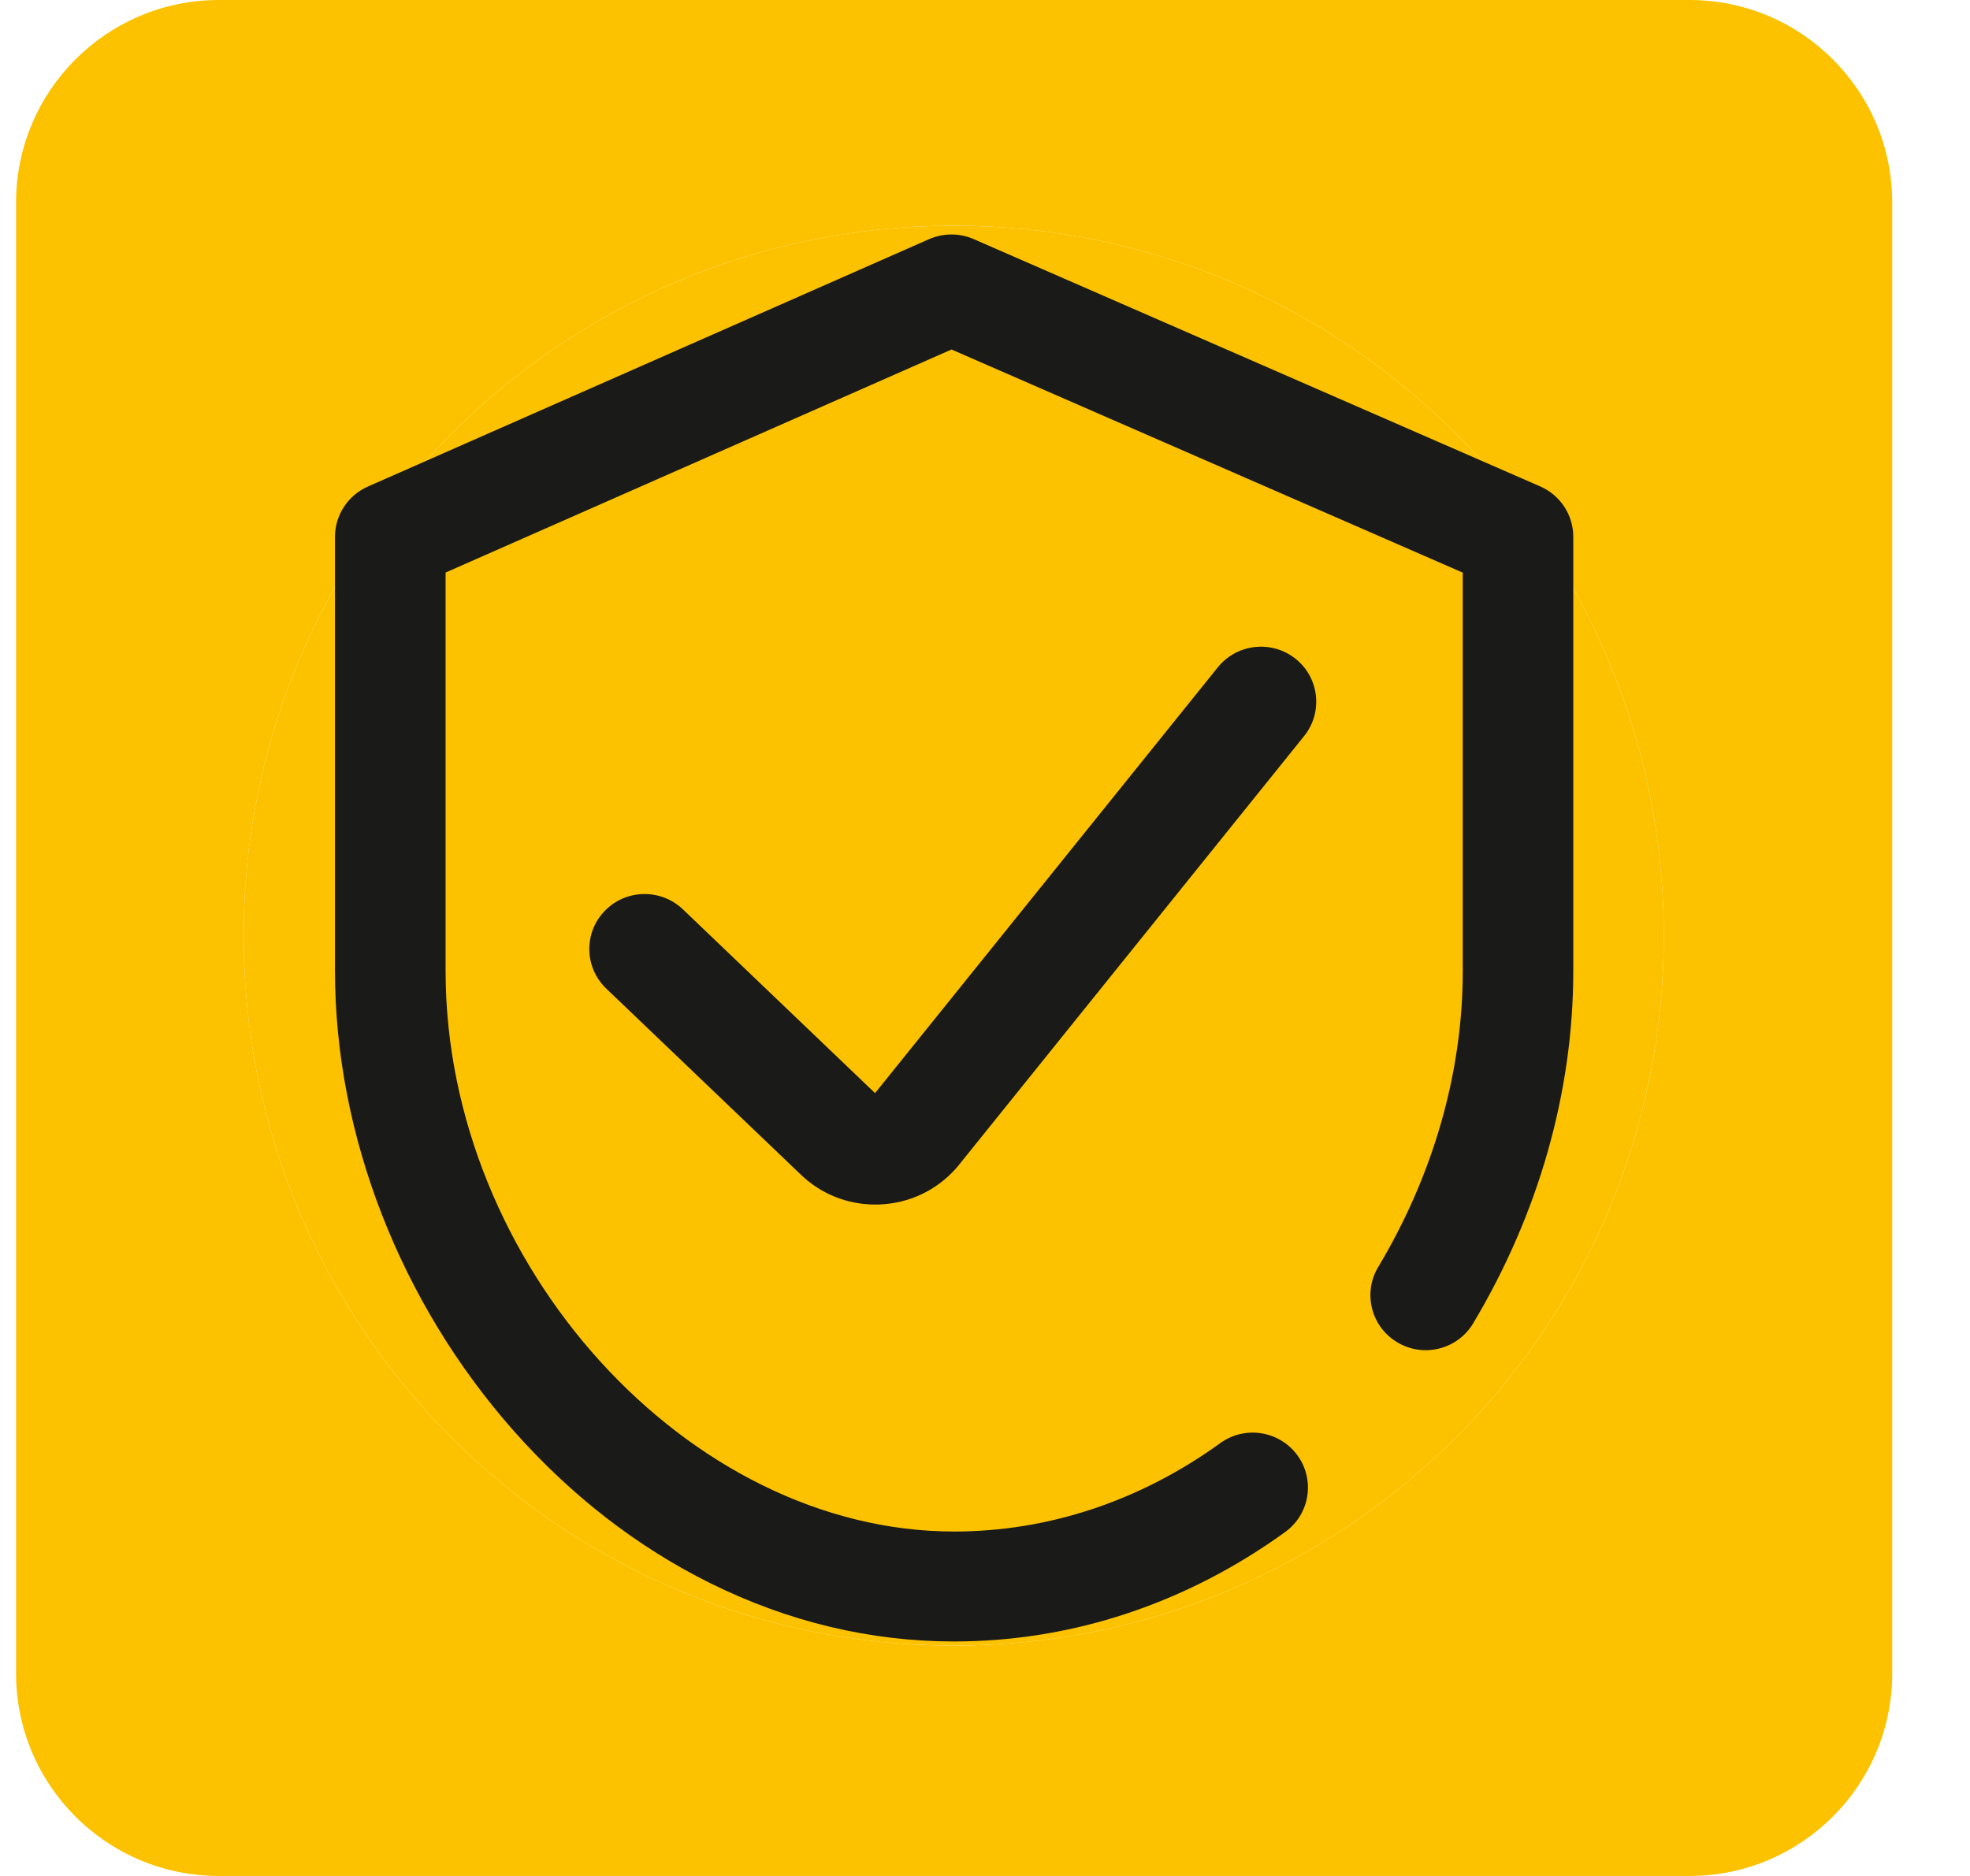 <svg width="21" height="20" viewBox="0 0 21 20" fill="none" xmlns="http://www.w3.org/2000/svg">
<path d="M18.01 0H2.333C1.139 0 0.171 0.968 0.171 2.161V17.839C0.171 19.032 1.139 20 2.333 20H18.01C19.204 20 20.171 19.032 20.171 17.839V2.161C20.171 0.968 19.204 0 18.01 0ZM10.167 17.544C5.986 17.544 2.597 14.155 2.597 9.975C2.597 5.794 5.986 2.406 10.167 2.406C14.347 2.406 17.736 5.794 17.736 9.975C17.736 14.155 14.347 17.544 10.167 17.544Z" fill="#FCC200"/>
<path d="M10.167 17.544C5.986 17.544 2.597 14.155 2.597 9.975C2.597 5.794 5.986 2.406 10.167 2.406C14.347 2.406 17.736 5.794 17.736 9.975C17.736 14.155 14.347 17.544 10.167 17.544Z" fill="#FCC200"/>
<path d="M16.419 5.186L10.379 2.549C10.227 2.483 10.054 2.484 9.903 2.55L3.922 5.187C3.709 5.281 3.571 5.491 3.571 5.723V10.352C3.571 12.101 4.267 13.889 5.479 15.258C6.089 15.946 6.792 16.491 7.568 16.877C8.4 17.29 9.276 17.5 10.171 17.5C11.425 17.5 12.645 17.096 13.7 16.333C13.963 16.143 14.021 15.776 13.83 15.515C13.638 15.253 13.27 15.195 13.007 15.386C12.155 16.002 11.174 16.328 10.171 16.328C7.334 16.328 4.75 13.479 4.75 10.352V6.104L10.143 3.726L15.593 6.105V10.352C15.593 11.431 15.281 12.523 14.691 13.509C14.525 13.787 14.617 14.147 14.897 14.312C15.177 14.478 15.538 14.386 15.704 14.108C16.402 12.94 16.771 11.641 16.771 10.352V5.723C16.771 5.49 16.633 5.28 16.419 5.186Z" fill="#1A1A18"/>
<path d="M12.982 7.114L9.328 11.654L7.28 9.695C7.045 9.471 6.672 9.478 6.447 9.711C6.221 9.944 6.228 10.315 6.463 10.54L8.54 12.526C8.541 12.527 8.541 12.527 8.542 12.528C8.757 12.732 9.036 12.842 9.331 12.842C9.346 12.842 9.362 12.842 9.378 12.841C9.69 12.828 9.977 12.694 10.186 12.462C10.193 12.454 10.2 12.446 10.207 12.438L13.902 7.847C14.105 7.594 14.064 7.225 13.81 7.023C13.556 6.821 13.185 6.862 12.982 7.114Z" fill="#1A1A18"/>
</svg>
